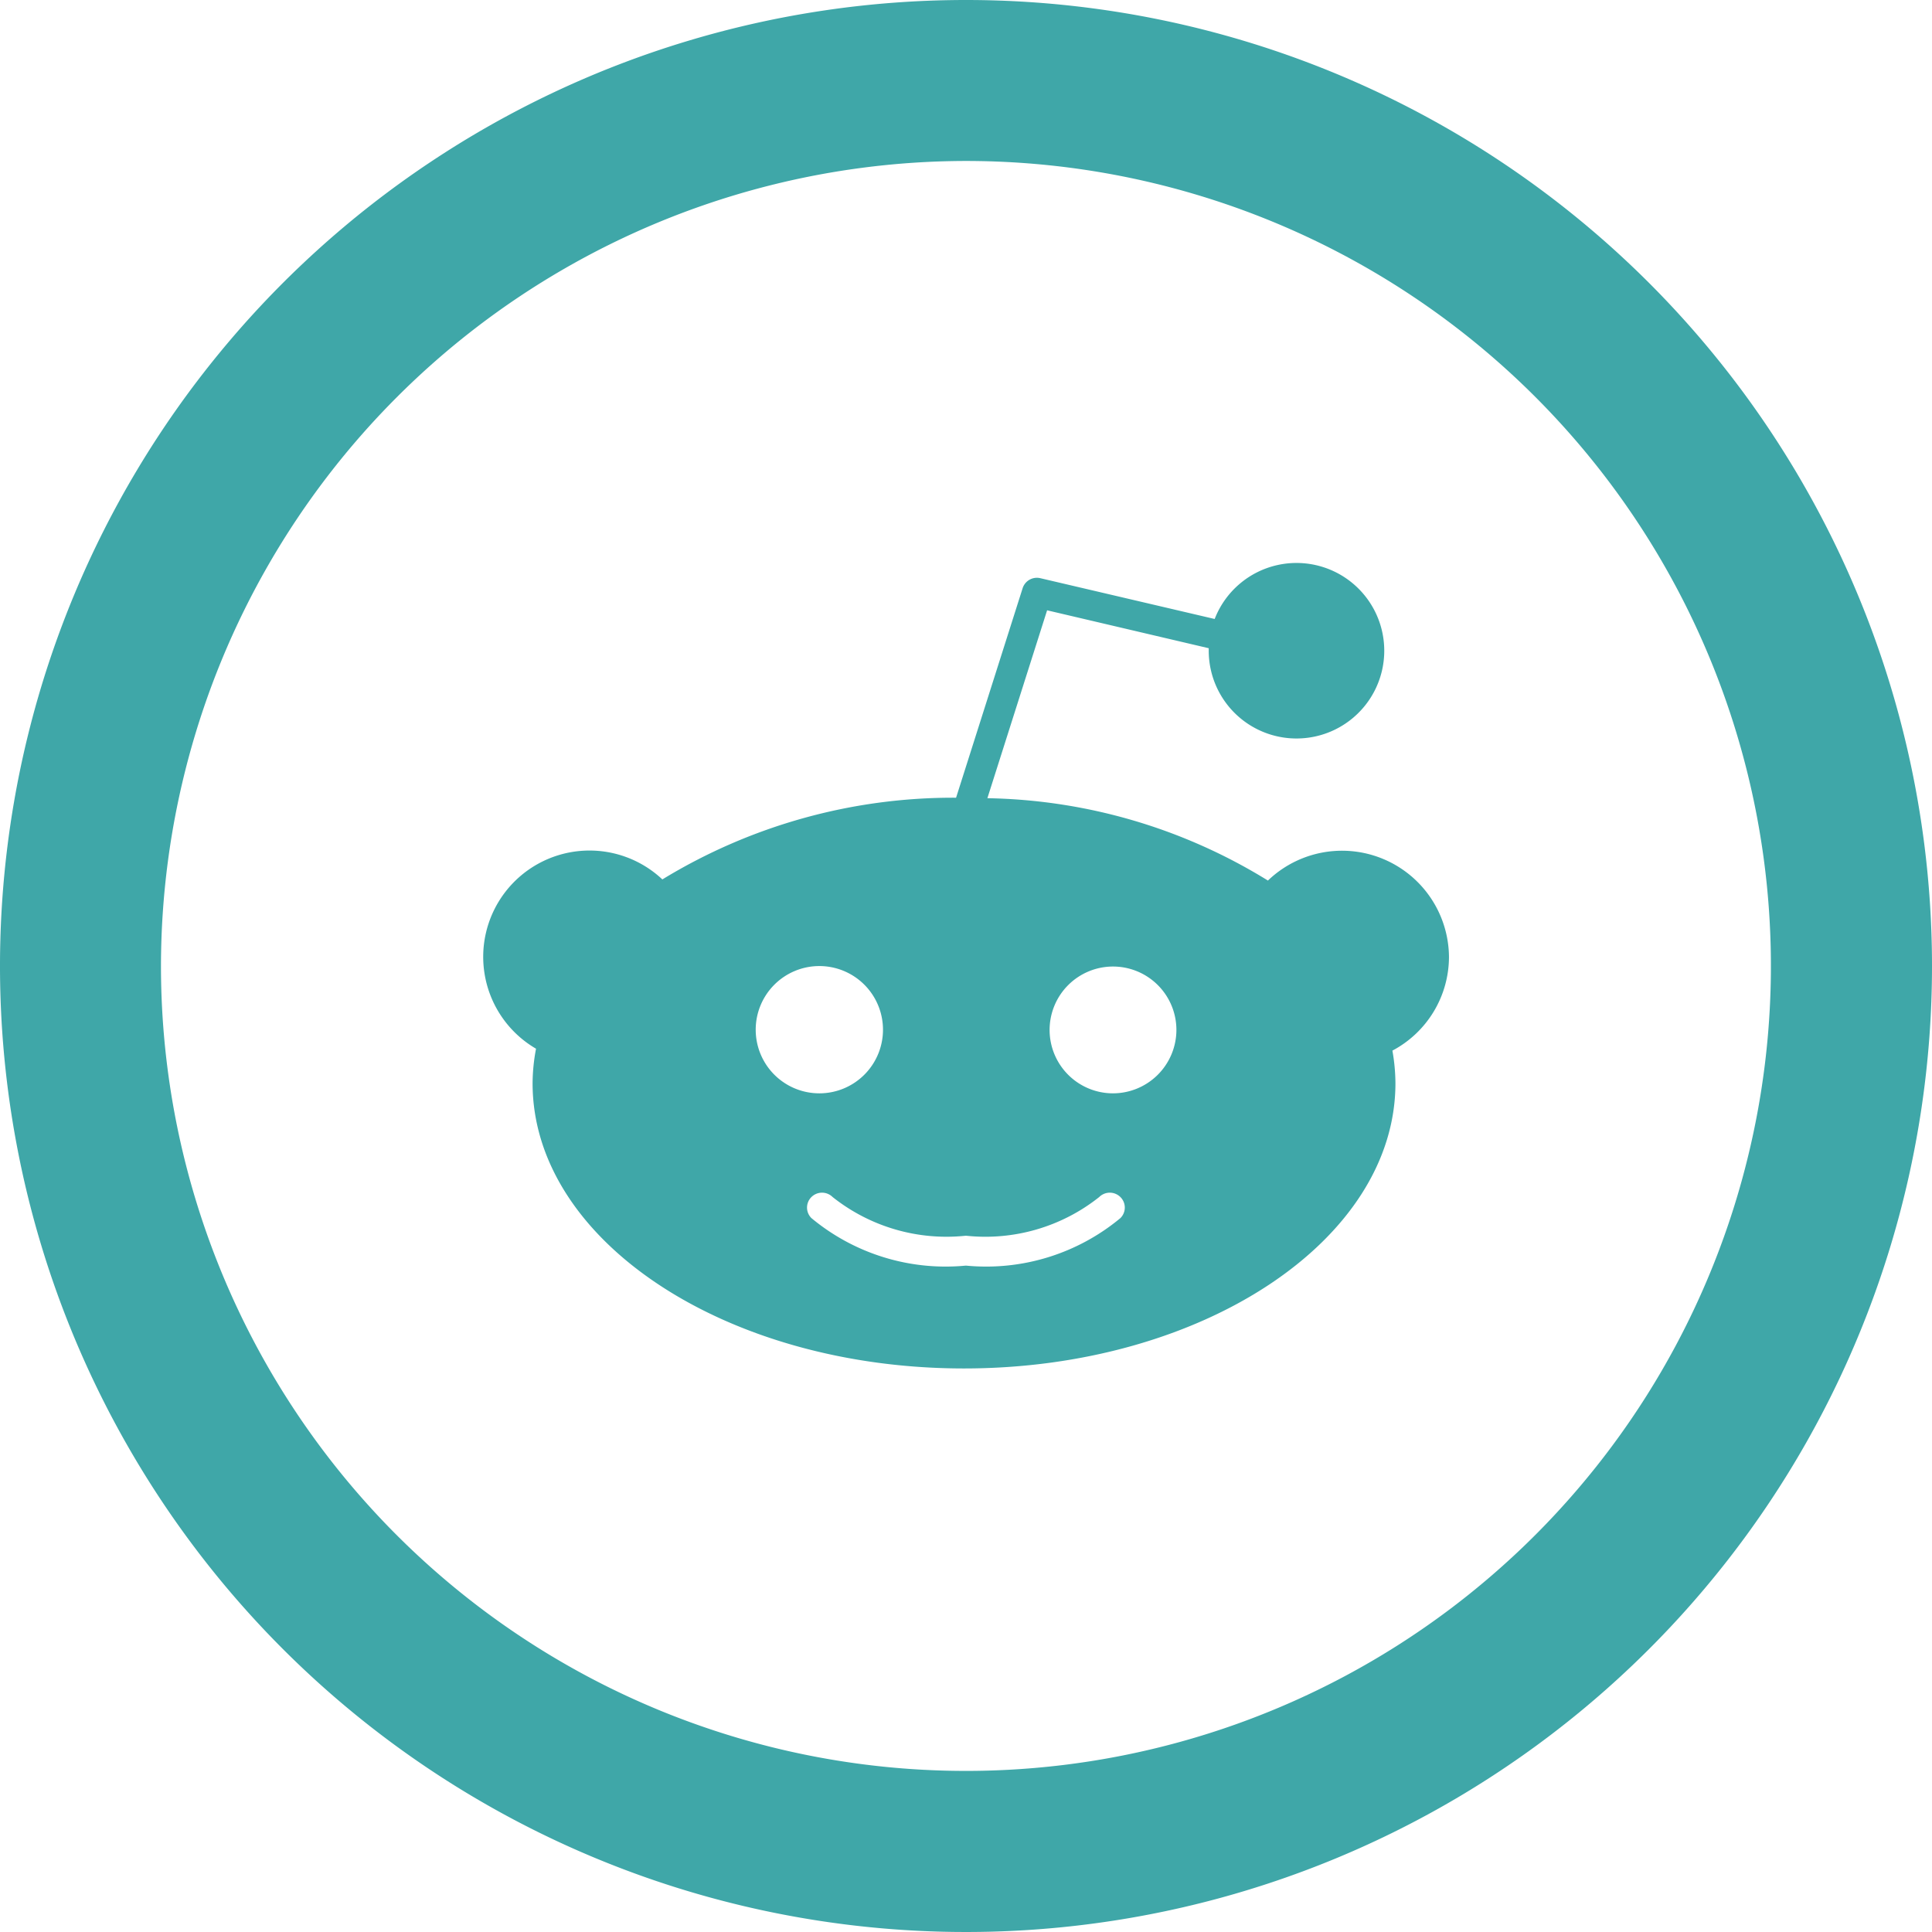 <svg xmlns="http://www.w3.org/2000/svg" viewBox="0 0 32.514 32.513"><defs><style>.a{fill:#3fa7a8;}</style></defs><path class="a" d="M16.257,2.709A13.547,13.547,0,1,1,2.709,16.257,13.563,13.563,0,0,1,16.257,2.709Zm0-2.709A16.257,16.257,0,1,0,32.514,16.257,16.257,16.257,0,0,0,16.257,0Zm8.128,16.106a1.8,1.8,0,0,0-3.047-1.287,9.279,9.279,0,0,0-4.721-1.386l1.005-3.162,2.72.638,0,.039a1.477,1.477,0,1,0,.1-.531L17.51,9.731a.252.252,0,0,0-.3.168l-1.12,3.526A9.39,9.39,0,0,0,11.147,14.8a1.789,1.789,0,1,0-2.126,2.849,3.19,3.19,0,0,0-.058.581c0,2.648,3.257,4.8,7.26,4.8s7.261-2.155,7.261-4.8a3.216,3.216,0,0,0-.051-.549,1.787,1.787,0,0,0,.952-1.571Zm-11.667,1.23A1.071,1.071,0,1,1,13.79,18.4,1.071,1.071,0,0,1,12.718,17.336ZM18.855,20.5a3.535,3.535,0,0,1-2.59.8h-.019a3.535,3.535,0,0,1-2.59-.8.249.249,0,0,1,0-.355.253.253,0,0,1,.356,0,3.081,3.081,0,0,0,2.234.652h.019a3.077,3.077,0,0,0,2.234-.652.253.253,0,0,1,.356,0A.249.249,0,0,1,18.855,20.5Zm-.127-2.1a1.067,1.067,0,1,1,1.07-1.066A1.069,1.069,0,0,1,18.728,18.4Z"/></svg>